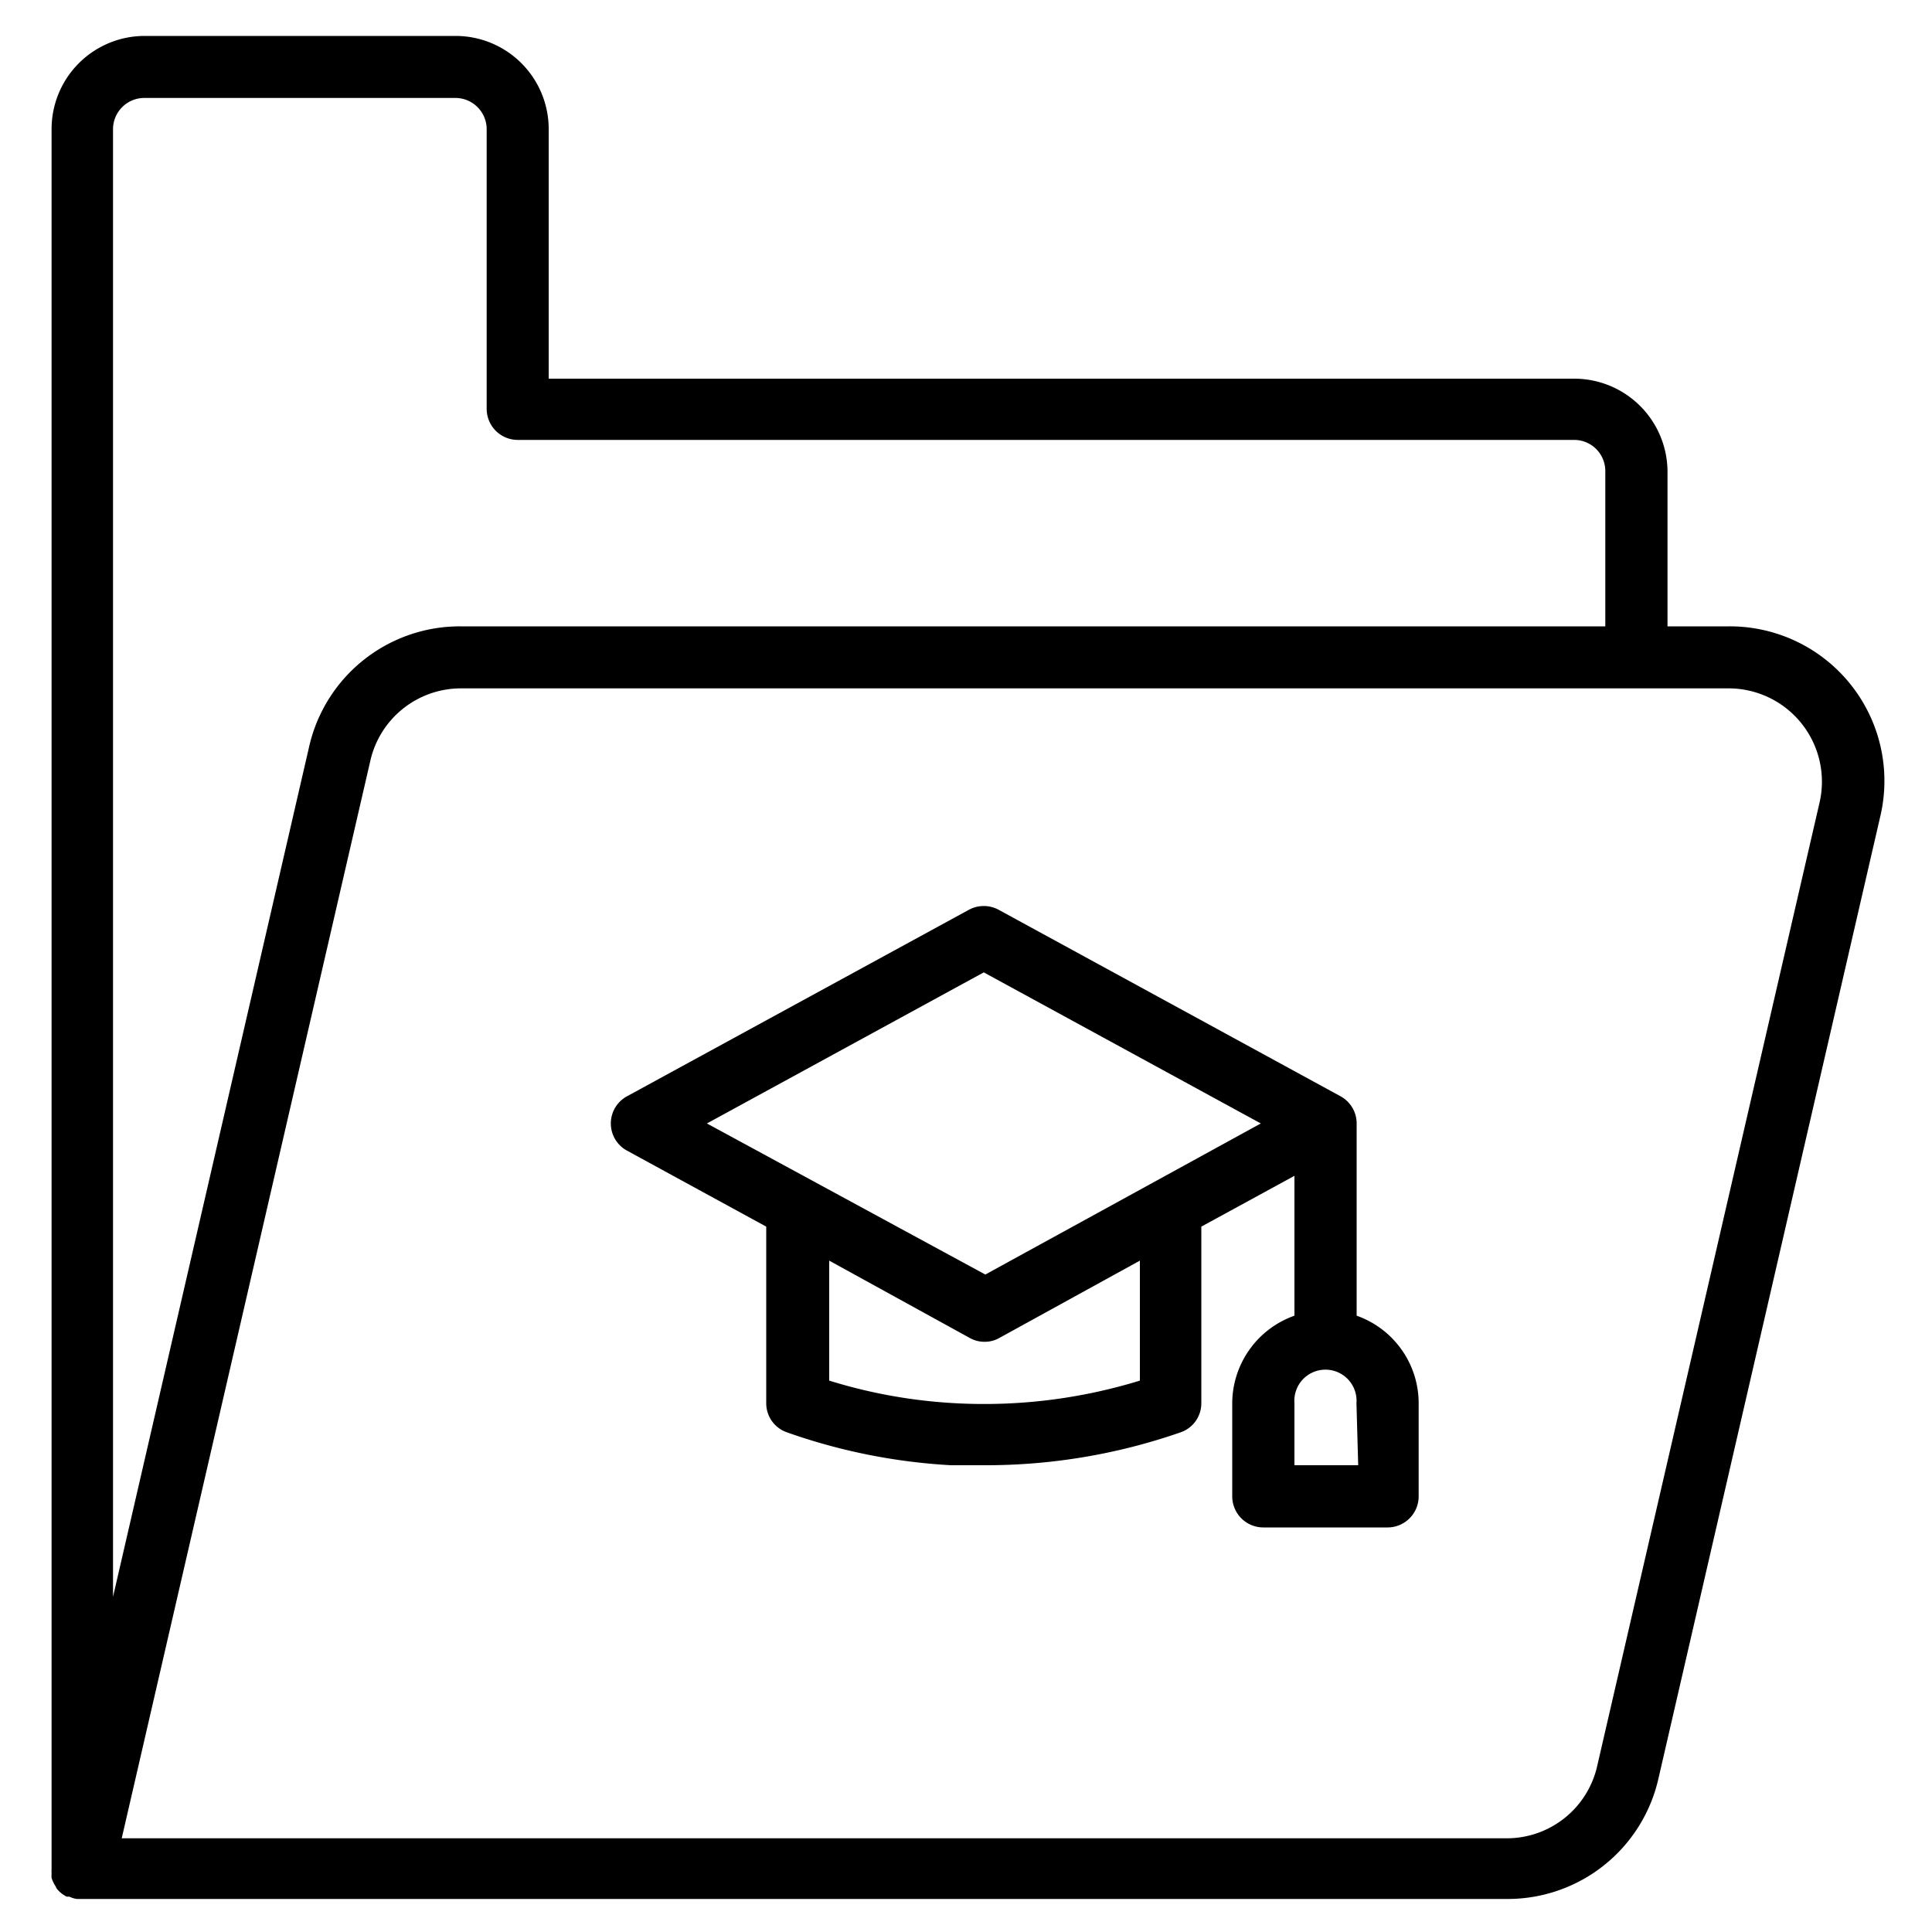 <svg id="Layer_1" data-name="Layer 1" xmlns="http://www.w3.org/2000/svg" viewBox="0 0 100 100"><path d="M89.48,32.42H86.31v-8a4.83,4.83,0,0,0-4.83-4.82H28.4V6.68a4.82,4.82,0,0,0-4.82-4.82H7.49A4.82,4.82,0,0,0,2.67,6.68V96.75a1.43,1.43,0,0,0,0,.22,1.85,1.85,0,0,0,0,.23,1.78,1.78,0,0,0,.21.44,1.33,1.33,0,0,0,.06.12l0,0a1.57,1.57,0,0,0,.51.41l.14,0a1.27,1.27,0,0,0,.39.12H78a8,8,0,0,0,7.84-6.23L97.32,42.27a8,8,0,0,0-7.84-9.85ZM7.49,5.07H23.58a1.62,1.62,0,0,1,1.61,1.61V21.16a1.61,1.61,0,0,0,1.6,1.61H81.48a1.61,1.61,0,0,1,1.61,1.6v8.05H23.87A8,8,0,0,0,16,38.65l-10.15,44V6.68A1.62,1.62,0,0,1,7.49,5.07ZM94.18,41.54,82.67,91.41A4.8,4.8,0,0,1,78,95.15H6.3L19.17,39.37a4.81,4.81,0,0,1,4.7-3.74H89.48a4.83,4.83,0,0,1,4.7,5.91Z"/><path d="M70.22,68.1V58.15a1.6,1.6,0,0,0-.84-1.41L51.69,47.09a1.62,1.62,0,0,0-1.54,0L32.46,56.74a1.6,1.6,0,0,0,0,2.82l7.2,3.93v9.14a1.59,1.59,0,0,0,1.08,1.51,30.43,30.43,0,0,0,8.48,1.7c.57,0,1.14,0,1.7,0A30.65,30.65,0,0,0,61.1,74.14a1.59,1.59,0,0,0,1.08-1.51V63.49L67,60.86V68.1a4.83,4.83,0,0,0-3.22,4.53v4.82a1.61,1.61,0,0,0,1.61,1.61h6.43a1.61,1.61,0,0,0,1.61-1.61V72.63A4.81,4.81,0,0,0,70.22,68.1ZM59,65.25v6.21a27.43,27.43,0,0,1-9.56,1.17,26.82,26.82,0,0,1-6.52-1.17V65.25l7.27,4a1.53,1.53,0,0,0,.77.2,1.5,1.5,0,0,0,.77-.2Zm-8,.72L36.59,58.15l14.33-7.82,14.34,7.82Zm19.3,9.87H67V72.63a1.61,1.61,0,1,1,3.21,0Z"/></svg>